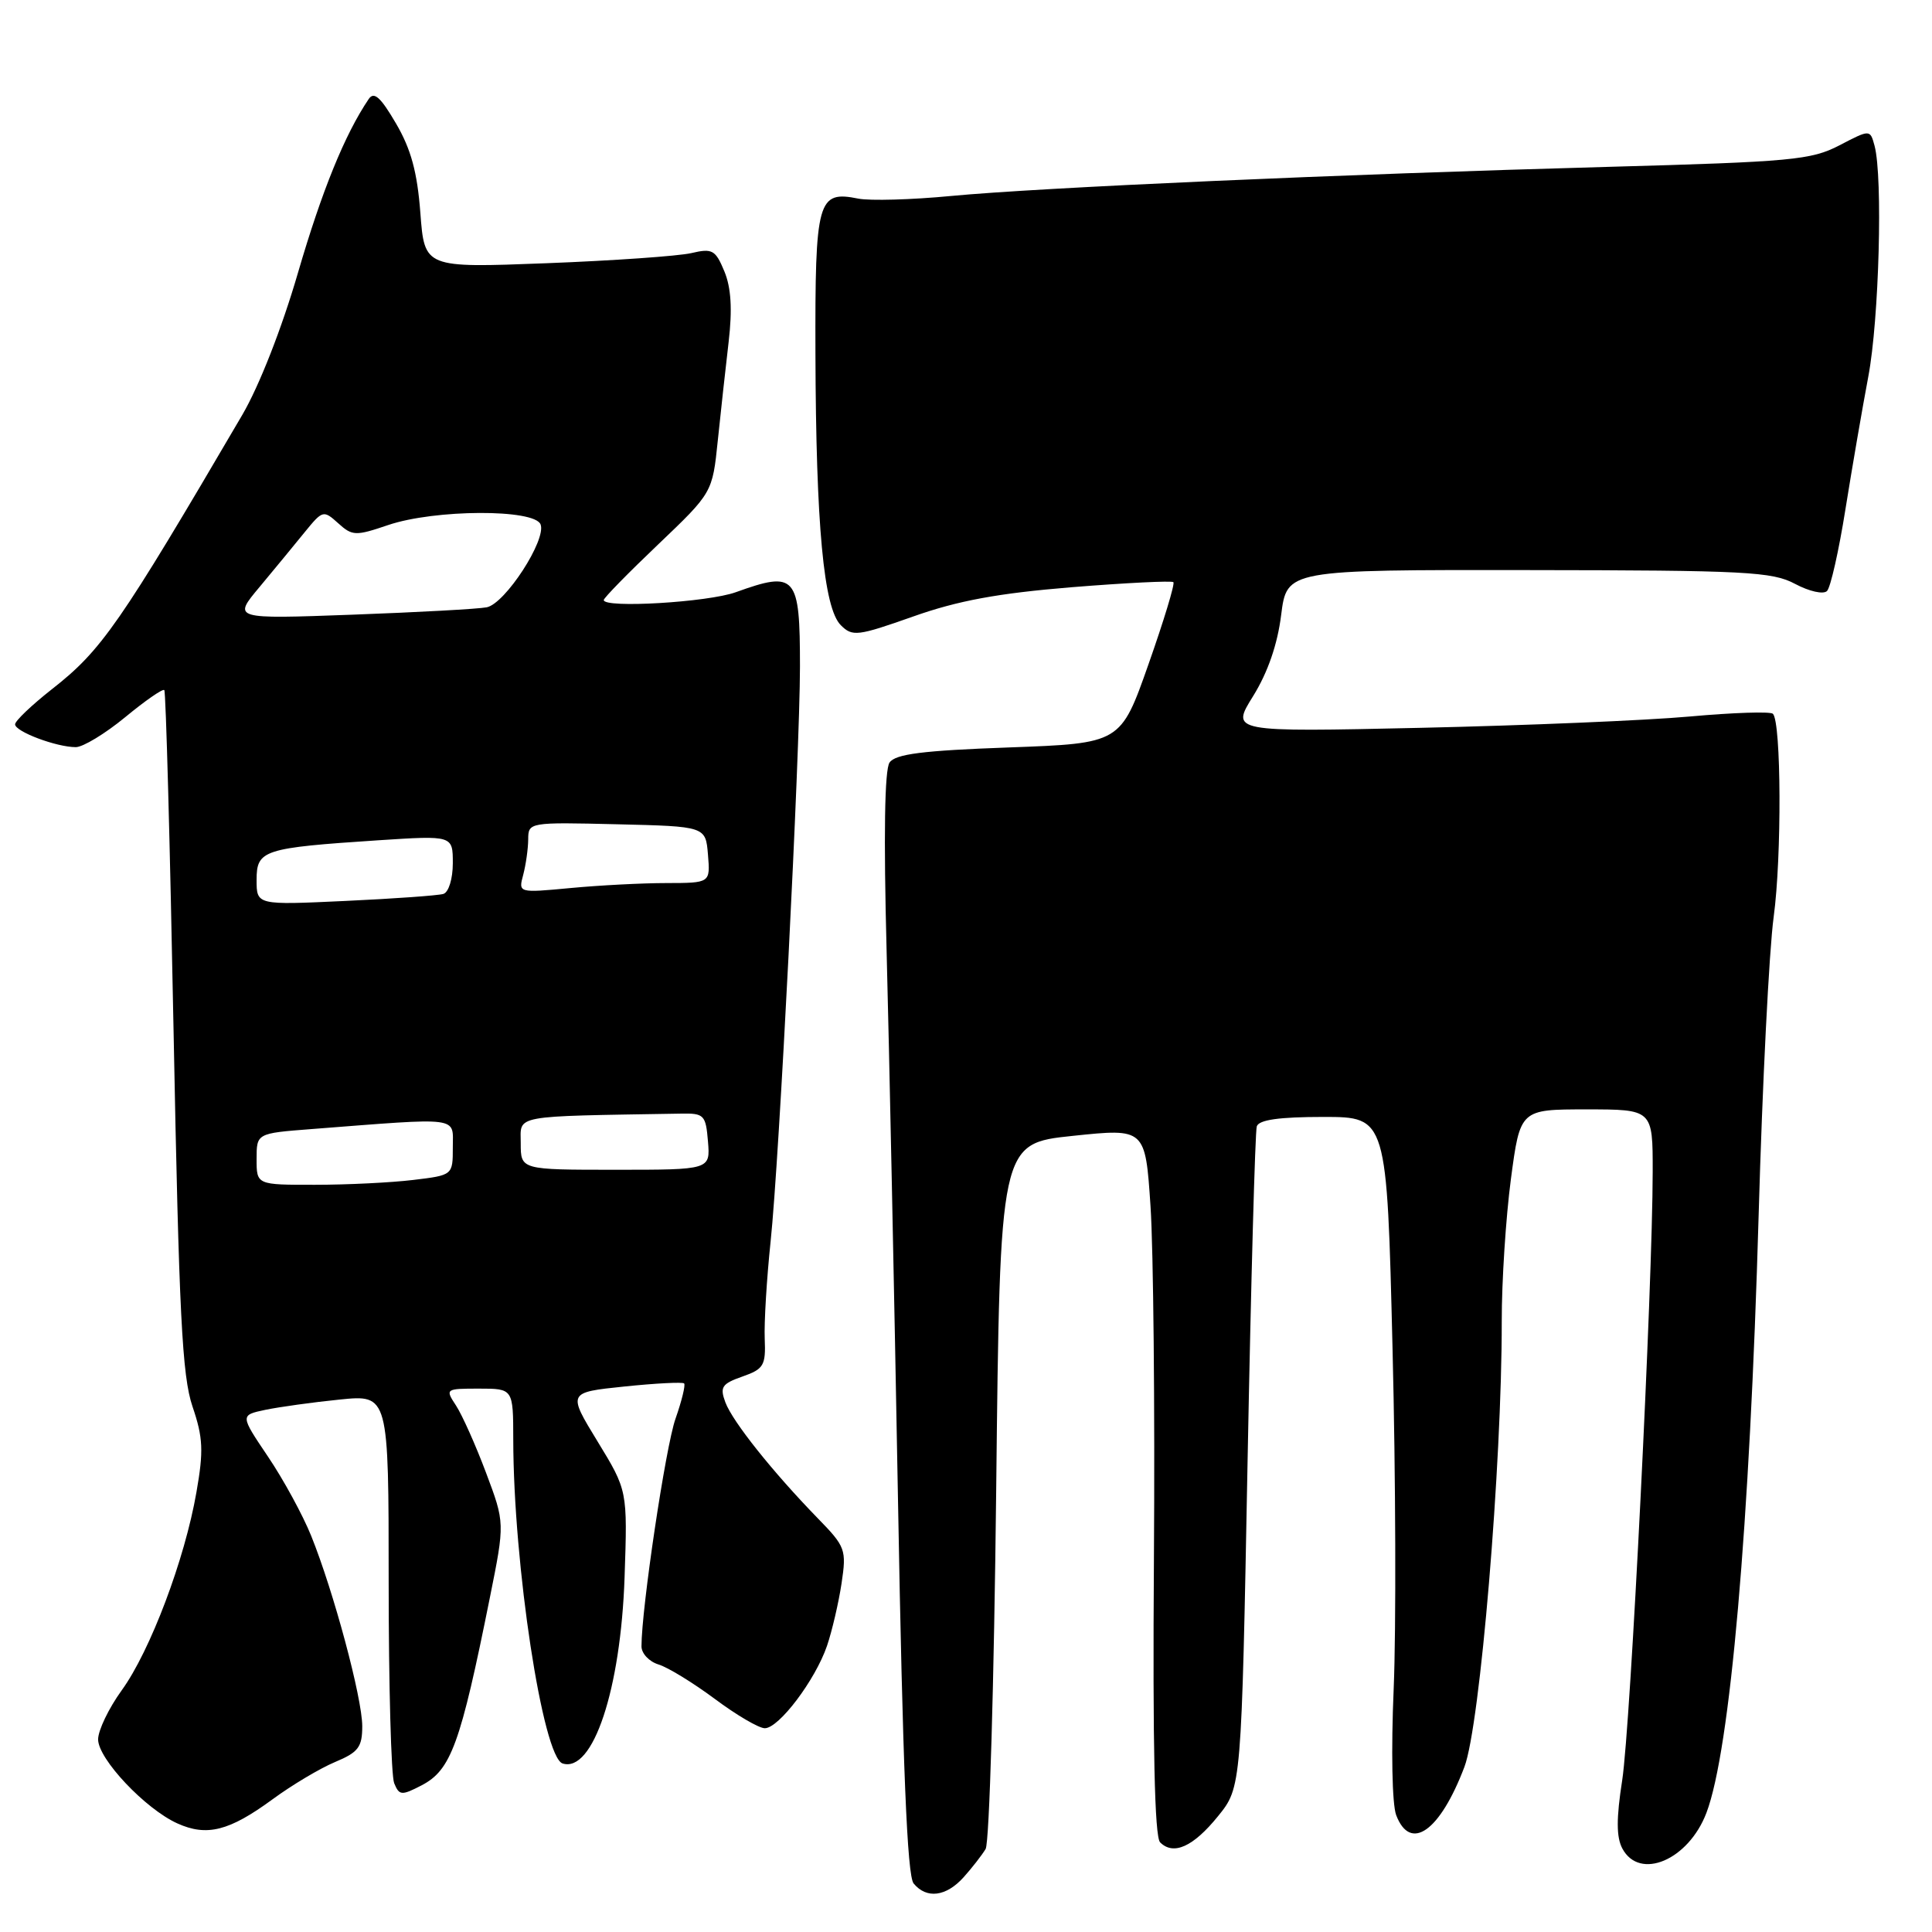 <?xml version="1.0" encoding="UTF-8" standalone="no"?>
<!DOCTYPE svg PUBLIC "-//W3C//DTD SVG 1.1//EN" "http://www.w3.org/Graphics/SVG/1.1/DTD/svg11.dtd" >
<svg xmlns="http://www.w3.org/2000/svg" xmlns:xlink="http://www.w3.org/1999/xlink" version="1.1" viewBox="0 0 256 256">
 <g >
 <path fill="currentColor"
d=" M 127.68 248.75 C 128.79 247.51 130.11 245.82 130.60 245.00 C 131.10 244.18 131.72 222.80 132.00 197.51 C 132.50 151.52 132.50 151.52 142.13 150.51 C 151.76 149.50 151.76 149.50 152.45 159.84 C 152.83 165.53 153.04 186.58 152.90 206.62 C 152.73 231.42 152.99 243.39 153.72 244.12 C 155.49 245.89 158.11 244.71 161.39 240.66 C 164.50 236.82 164.50 236.82 165.31 193.66 C 165.76 169.92 166.31 149.94 166.53 149.25 C 166.81 148.38 169.50 148.00 175.35 148.00 C 183.77 148.00 183.77 148.00 184.52 178.75 C 184.94 195.66 185.00 215.92 184.67 223.76 C 184.32 231.95 184.46 239.08 185.00 240.51 C 186.88 245.44 190.80 242.67 194.04 234.13 C 196.12 228.67 199.01 194.10 198.99 175.08 C 198.98 169.81 199.53 161.34 200.20 156.25 C 201.43 147.00 201.43 147.00 210.21 147.00 C 219.00 147.00 219.00 147.00 218.99 155.25 C 218.98 170.32 216.05 228.79 214.95 235.89 C 214.16 240.96 214.17 243.44 214.97 244.94 C 217.26 249.22 223.73 246.47 226.11 240.21 C 229.25 231.96 231.85 202.18 233.03 161.00 C 233.52 143.68 234.42 125.90 235.02 121.50 C 236.10 113.56 236.03 95.70 234.92 94.58 C 234.60 94.26 229.65 94.42 223.92 94.94 C 218.19 95.46 202.16 96.13 188.29 96.44 C 163.08 97.00 163.08 97.00 166.05 92.23 C 167.98 89.12 169.28 85.38 169.76 81.48 C 170.52 75.50 170.52 75.50 202.51 75.54 C 231.35 75.57 234.83 75.75 237.86 77.37 C 239.74 78.37 241.61 78.79 242.09 78.31 C 242.56 77.84 243.66 72.96 244.53 67.48 C 245.41 61.99 246.77 54.08 247.56 49.90 C 248.99 42.34 249.50 23.48 248.39 19.32 C 247.80 17.14 247.80 17.14 243.73 19.26 C 240.00 21.20 237.41 21.44 213.08 22.11 C 177.76 23.08 137.74 24.85 126.00 25.97 C 120.78 26.47 115.26 26.62 113.74 26.32 C 108.33 25.23 107.99 26.44 108.05 46.87 C 108.12 69.63 109.14 80.57 111.41 82.84 C 112.95 84.38 113.61 84.30 121.00 81.69 C 126.92 79.59 132.23 78.61 142.00 77.81 C 149.20 77.23 155.26 76.93 155.48 77.14 C 155.70 77.36 154.21 82.26 152.18 88.02 C 148.49 98.50 148.49 98.50 133.69 99.04 C 122.27 99.45 118.65 99.91 117.87 101.04 C 117.21 101.99 117.08 110.75 117.48 126.00 C 117.82 138.93 118.50 171.70 118.99 198.82 C 119.62 234.20 120.21 248.55 121.06 249.57 C 122.78 251.65 125.36 251.32 127.68 248.75 Z  M 36.11 238.42 C 38.68 236.53 42.41 234.31 44.39 233.48 C 47.48 232.19 48.00 231.51 48.00 228.73 C 48.00 225.01 44.21 210.88 41.23 203.50 C 40.12 200.75 37.55 196.03 35.51 193.01 C 31.81 187.52 31.81 187.52 35.16 186.81 C 37.00 186.43 41.42 185.81 45.00 185.45 C 51.50 184.79 51.50 184.79 51.50 209.65 C 51.50 223.32 51.83 235.30 52.23 236.28 C 52.90 237.92 53.21 237.94 55.84 236.58 C 59.76 234.55 61.00 231.17 64.92 211.64 C 66.90 201.79 66.90 201.79 64.40 195.14 C 63.03 191.49 61.24 187.49 60.43 186.25 C 58.97 184.03 59.02 184.00 63.48 184.00 C 68.00 184.00 68.00 184.00 68.01 190.75 C 68.03 207.33 71.92 232.83 74.55 233.67 C 78.57 234.94 82.25 223.89 82.76 209.00 C 83.15 197.50 83.15 197.50 79.18 191.00 C 75.21 184.50 75.21 184.50 82.74 183.72 C 86.88 183.29 90.44 183.11 90.65 183.31 C 90.85 183.52 90.34 185.62 89.51 187.98 C 88.20 191.68 85.00 213.12 85.00 218.15 C 85.00 219.09 86.01 220.17 87.25 220.55 C 88.49 220.92 91.84 222.98 94.71 225.11 C 97.57 227.25 100.56 229.00 101.34 229.00 C 103.21 229.00 108.02 222.63 109.58 218.09 C 110.25 216.12 111.12 212.39 111.51 209.81 C 112.18 205.33 112.04 204.95 108.35 201.17 C 102.38 195.03 97.08 188.38 96.12 185.83 C 95.36 183.79 95.64 183.36 98.37 182.40 C 101.20 181.41 101.48 180.93 101.33 177.40 C 101.24 175.26 101.59 169.45 102.11 164.50 C 103.25 153.80 105.99 99.97 106.00 88.33 C 106.00 76.21 105.47 75.60 97.50 78.47 C 93.79 79.81 80.00 80.62 80.00 79.51 C 80.00 79.23 83.24 75.92 87.20 72.15 C 94.40 65.28 94.40 65.28 95.11 58.39 C 95.50 54.60 96.15 48.71 96.55 45.29 C 97.05 40.98 96.88 38.12 95.98 35.95 C 94.80 33.11 94.39 32.88 91.59 33.54 C 89.89 33.93 81.24 34.54 72.37 34.88 C 56.25 35.50 56.25 35.50 55.70 28.21 C 55.29 22.80 54.46 19.75 52.46 16.34 C 50.42 12.85 49.55 12.08 48.85 13.13 C 45.68 17.82 42.65 25.29 39.49 36.12 C 37.35 43.48 34.35 51.14 32.09 55.00 C 15.80 82.81 13.47 86.16 6.88 91.32 C 4.20 93.43 2.00 95.52 2.00 95.98 C 2.00 96.94 7.48 99.00 10.04 99.00 C 11.00 99.00 13.94 97.21 16.59 95.03 C 19.23 92.85 21.56 91.23 21.77 91.44 C 21.98 91.65 22.53 112.00 23.00 136.67 C 23.72 174.14 24.13 182.31 25.51 186.38 C 26.91 190.49 26.99 192.25 26.03 197.72 C 24.49 206.62 19.90 218.77 16.13 223.97 C 14.41 226.35 13.00 229.28 13.00 230.48 C 13.00 233.07 19.25 239.69 23.50 241.61 C 27.41 243.38 30.38 242.62 36.11 238.42 Z  M 34.00 153.59 C 34.00 150.17 34.00 150.17 41.25 149.61 C 61.28 148.06 60.00 147.90 60.00 152.03 C 60.00 155.72 60.00 155.72 54.75 156.35 C 51.86 156.70 46.01 156.99 41.75 156.99 C 34.00 157.00 34.00 157.00 34.00 153.59 Z  M 69.00 151.50 C 69.00 147.68 67.58 147.94 90.25 147.56 C 93.30 147.50 93.52 147.74 93.81 151.25 C 94.12 155.00 94.12 155.00 81.56 155.00 C 69.00 155.00 69.00 155.00 69.00 151.50 Z  M 34.00 116.59 C 34.00 112.63 34.86 112.35 50.15 111.34 C 60.00 110.70 60.00 110.70 60.00 114.38 C 60.00 116.45 59.45 118.23 58.75 118.45 C 58.06 118.66 52.21 119.08 45.75 119.38 C 34.00 119.93 34.00 119.93 34.00 116.59 Z  M 69.33 115.91 C 69.68 114.58 69.98 112.47 69.99 111.22 C 70.00 108.96 70.10 108.94 81.75 109.22 C 93.50 109.50 93.50 109.50 93.81 113.25 C 94.12 117.00 94.12 117.00 88.31 117.01 C 85.11 117.01 79.39 117.31 75.59 117.67 C 68.68 118.32 68.68 118.32 69.33 115.91 Z  M 34.40 77.77 C 36.36 75.42 39.05 72.15 40.38 70.51 C 42.75 67.60 42.86 67.57 44.81 69.33 C 46.69 71.03 47.11 71.04 51.44 69.57 C 57.60 67.48 70.84 67.42 71.63 69.49 C 72.42 71.54 66.95 79.97 64.50 80.47 C 63.40 80.69 55.37 81.13 46.67 81.45 C 30.83 82.03 30.83 82.03 34.40 77.77 Z "/>
</g>
</svg>